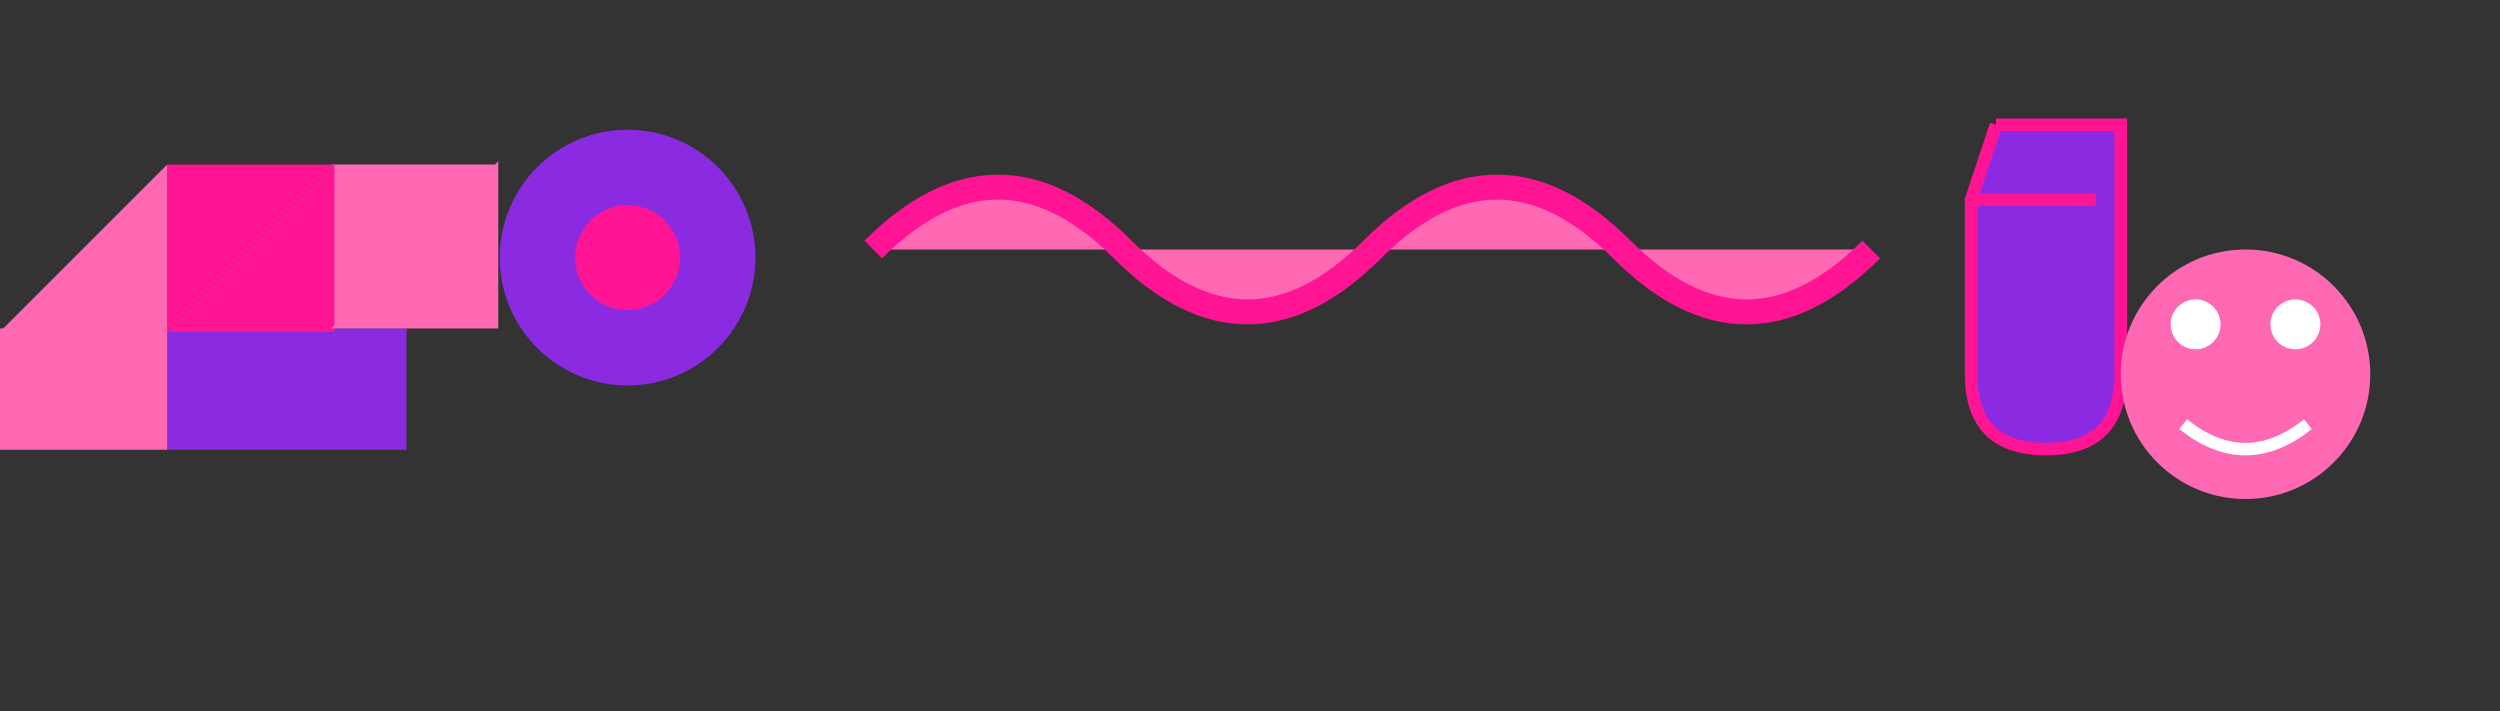 <svg xmlns="http://www.w3.org/2000/svg" fill="none" viewBox="0 0 1002 285">
  <rect x="0" y="0" width="1002" height="285" fill="#333333" stroke="none"/>
  <g clip-path="url(#a)">
    <!-- Discord-like shapes -->
    <path fill="#FF69B4" d="M132.693 132.957V65.953h67.003l-67.003 67.004Z"/>
    <path fill="#FF1493" d="M67.003 132.957V65.953h67.004l-67.004 67.004Z"/>
    <path fill="#8A2BE2" d="M162.91 131.643H67.003v48.61h95.907v-48.61Z"/>
    <path fill="#FF69B4" d="M67.004 131.643H0v48.61h67.004v-48.61Z"/>
    <path fill="#FF1493" d="M134.007 65.953v67.004H67.003l67.004-67.004Z"/>
    <path fill="#FF69B4" d="M67.004 65.953v67.004H0l67.004-67.004Z"/>
    <path fill="#FF69B4" d="M199.696 64.64v67.004h-67.003l67.003-67.003Z"/>
    
    <!-- Discord-like circle -->
    <path fill="#8A2BE2" d="M251.535 52c-28.298 0-51.238 22.94-51.238 51.239 0 28.298 22.94 51.238 51.238 51.238s51.238-22.94 51.238-51.238-22.94-51.238-51.238-51.238Z"/>
    <path fill="#FF1493" d="M251.535 82.216c-11.609 0-21.021 9.412-21.021 21.021 0 11.61 9.412 21.021 21.021 21.021s21.021-9.411 21.021-21.021c0-11.61-9.412-21.02-21.021-21.02Z"/>
    
    <!-- Waveform-like shape -->
    <path fill="#FF69B4" d="M350 100 Q 400 50, 450 100 T 550 100 T 650 100 T 750 100" stroke="#FF1493" stroke-width="10"/>
    
    <!-- Music note -->
    <path fill="#8A2BE2" d="M800 50 L 850 50 L 850 150 Q 850 180, 820 180 T 790 150 L 790 80 L 800 50 M 790 80 L 840 80" stroke="#FF1493" stroke-width="5"/>
    
    <!-- Emoji-like circle -->
    <circle cx="900" cy="150" r="50" fill="#FF69B4"/>
    <circle cx="880" cy="130" r="10" fill="#FFF"/>
    <circle cx="920" cy="130" r="10" fill="#FFF"/>
    <path d="M875 170 Q 900 190, 925 170" stroke="#FFF" stroke-width="5" fill="none"/>
    
      </g>
  <defs>
    <clipPath id="a">
      <path fill="#fff" d="M0 0h1002v285H0z"/>
    </clipPath>
  </defs>
</svg>